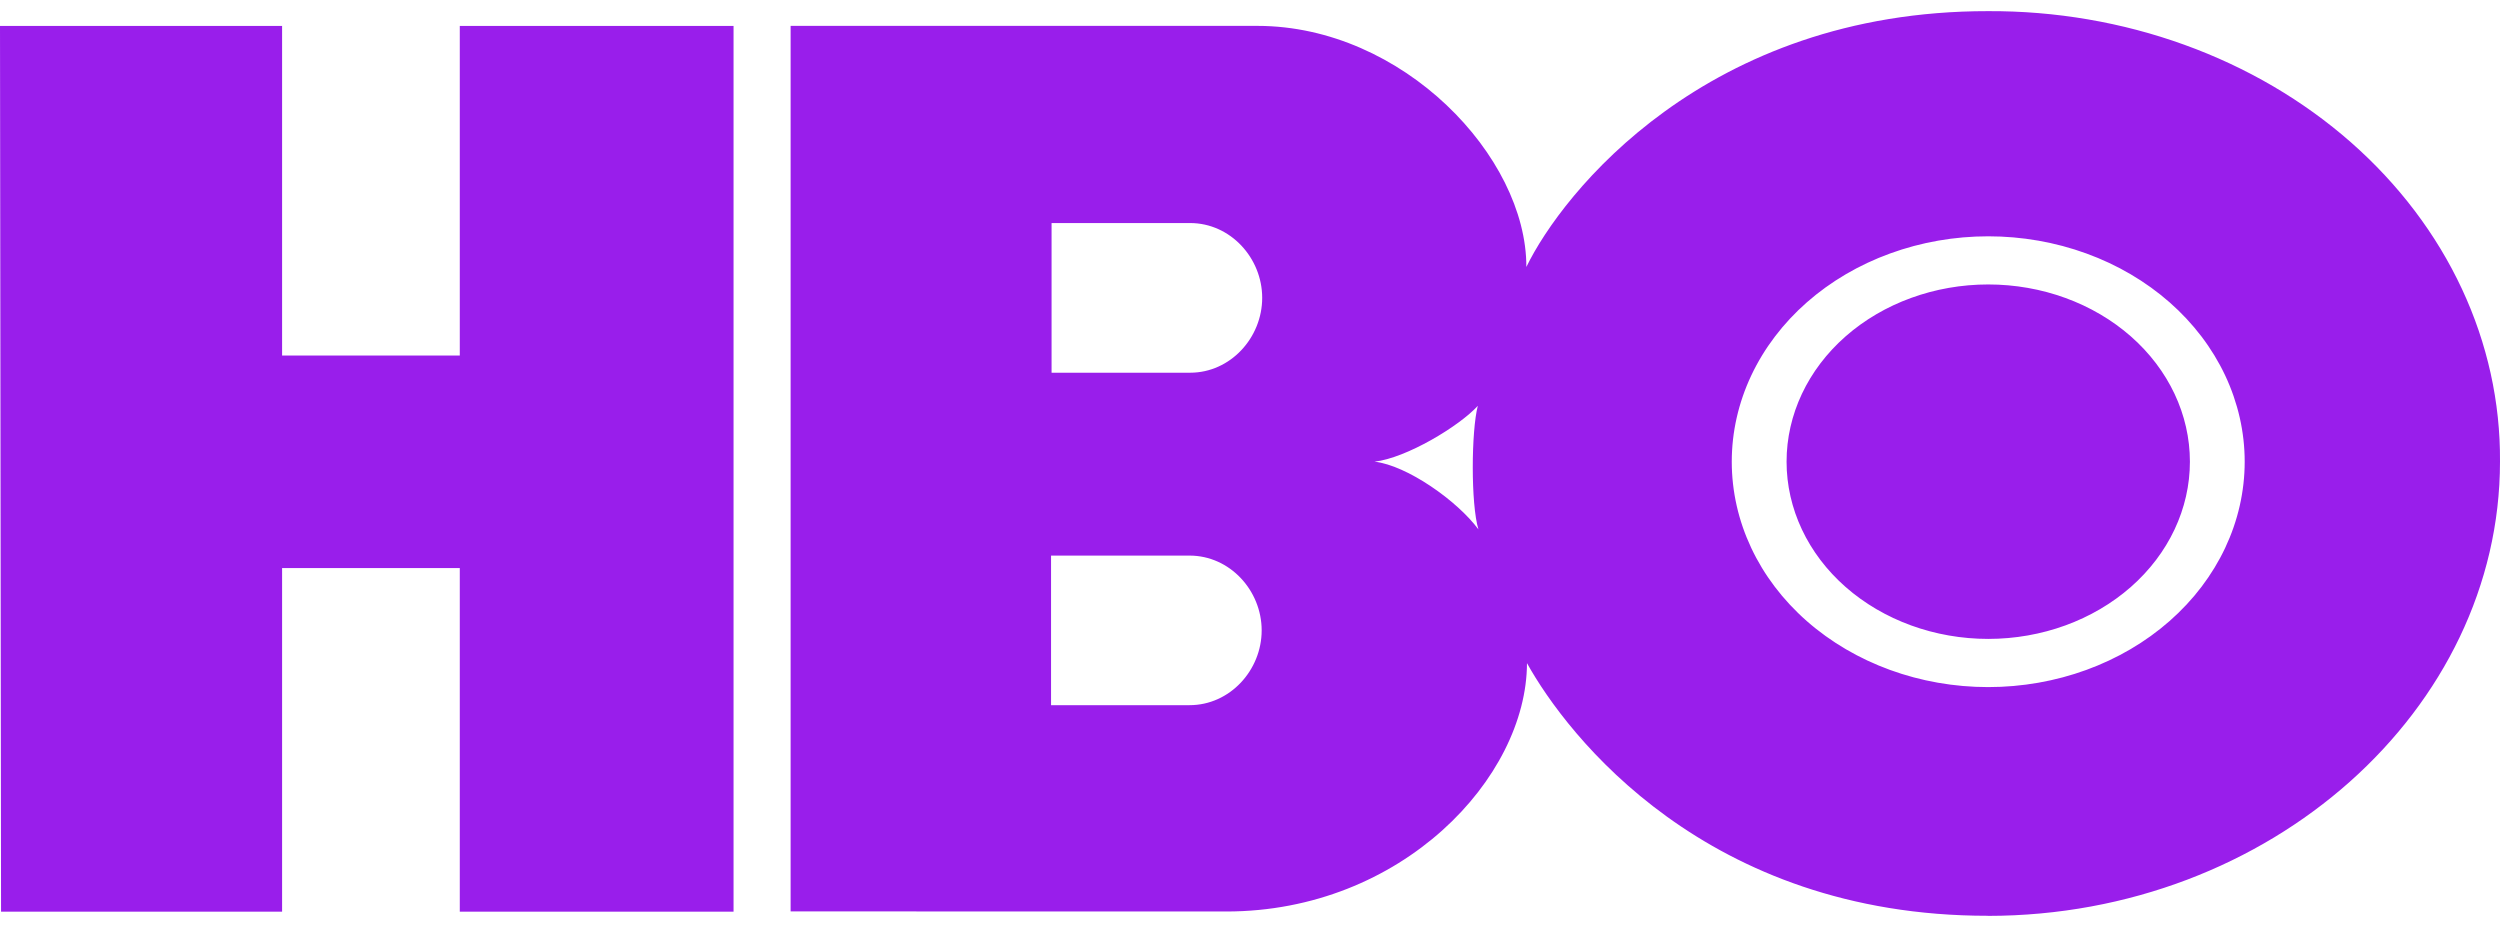 <svg width="105" height="39" viewBox="0 0 105 39" fill="none" xmlns="http://www.w3.org/2000/svg">
<path d="M30.809 38.29H19.311V23.858H11.848V38.29H0.044L0 1.09H11.848V14.931H19.311V1.09H30.809V38.29ZM83.497 38.467C95.353 38.46 105 29.805 105 19.383C105.017 16.896 104.473 14.431 103.399 12.131C102.325 9.83 100.742 7.74 98.742 5.98C96.742 4.221 94.365 2.828 91.748 1.882C89.131 0.935 86.327 0.455 83.497 0.468C71.654 0.46 65.603 8.122 64.107 11.213C64.12 6.573 58.914 1.094 52.819 1.087H33.206V38.279L51.498 38.283C58.874 38.283 64.124 32.67 64.133 27.852C65.817 30.882 71.658 38.471 83.501 38.463L83.497 38.467ZM49.962 23.335C51.656 23.335 52.99 24.804 52.99 26.476C52.99 28.148 51.656 29.617 49.962 29.617H44.144V23.335H49.962ZM49.984 9.368C51.678 9.368 53.012 10.836 53.012 12.509C53.012 14.185 51.678 15.654 49.984 15.654H44.166V9.368H49.984ZM57.728 19.39C59.062 19.241 61.285 17.903 62.068 17.045C61.792 18.106 61.771 21.174 62.094 22.235C61.202 21.028 59.084 19.541 57.728 19.39ZM72.734 19.39C72.734 18.148 73.013 16.917 73.554 15.768C74.096 14.62 74.889 13.576 75.889 12.697C76.889 11.819 78.077 11.121 79.384 10.646C80.691 10.17 82.091 9.925 83.506 9.925C84.92 9.925 86.321 10.17 87.628 10.646C88.934 11.121 90.122 11.819 91.122 12.697C92.122 13.576 92.916 14.62 93.457 15.768C93.998 16.917 94.277 18.148 94.277 19.39C94.277 21.901 93.142 24.309 91.121 26.085C89.101 27.86 86.361 28.858 83.503 28.858C80.646 28.858 77.906 27.86 75.885 26.085C73.865 24.309 72.734 21.901 72.734 19.39ZM83.506 26.834C85.752 26.834 87.906 26.049 89.495 24.654C91.083 23.258 91.976 21.364 91.976 19.39C91.976 17.416 91.083 15.523 89.495 14.127C87.906 12.732 85.752 11.947 83.506 11.947C81.259 11.947 79.105 12.732 77.516 14.127C75.928 15.523 75.036 17.416 75.036 19.39C75.036 21.364 75.928 23.258 77.516 24.654C79.105 26.049 81.259 26.834 83.506 26.834Z" fill="#991eeb"/>
</svg>

